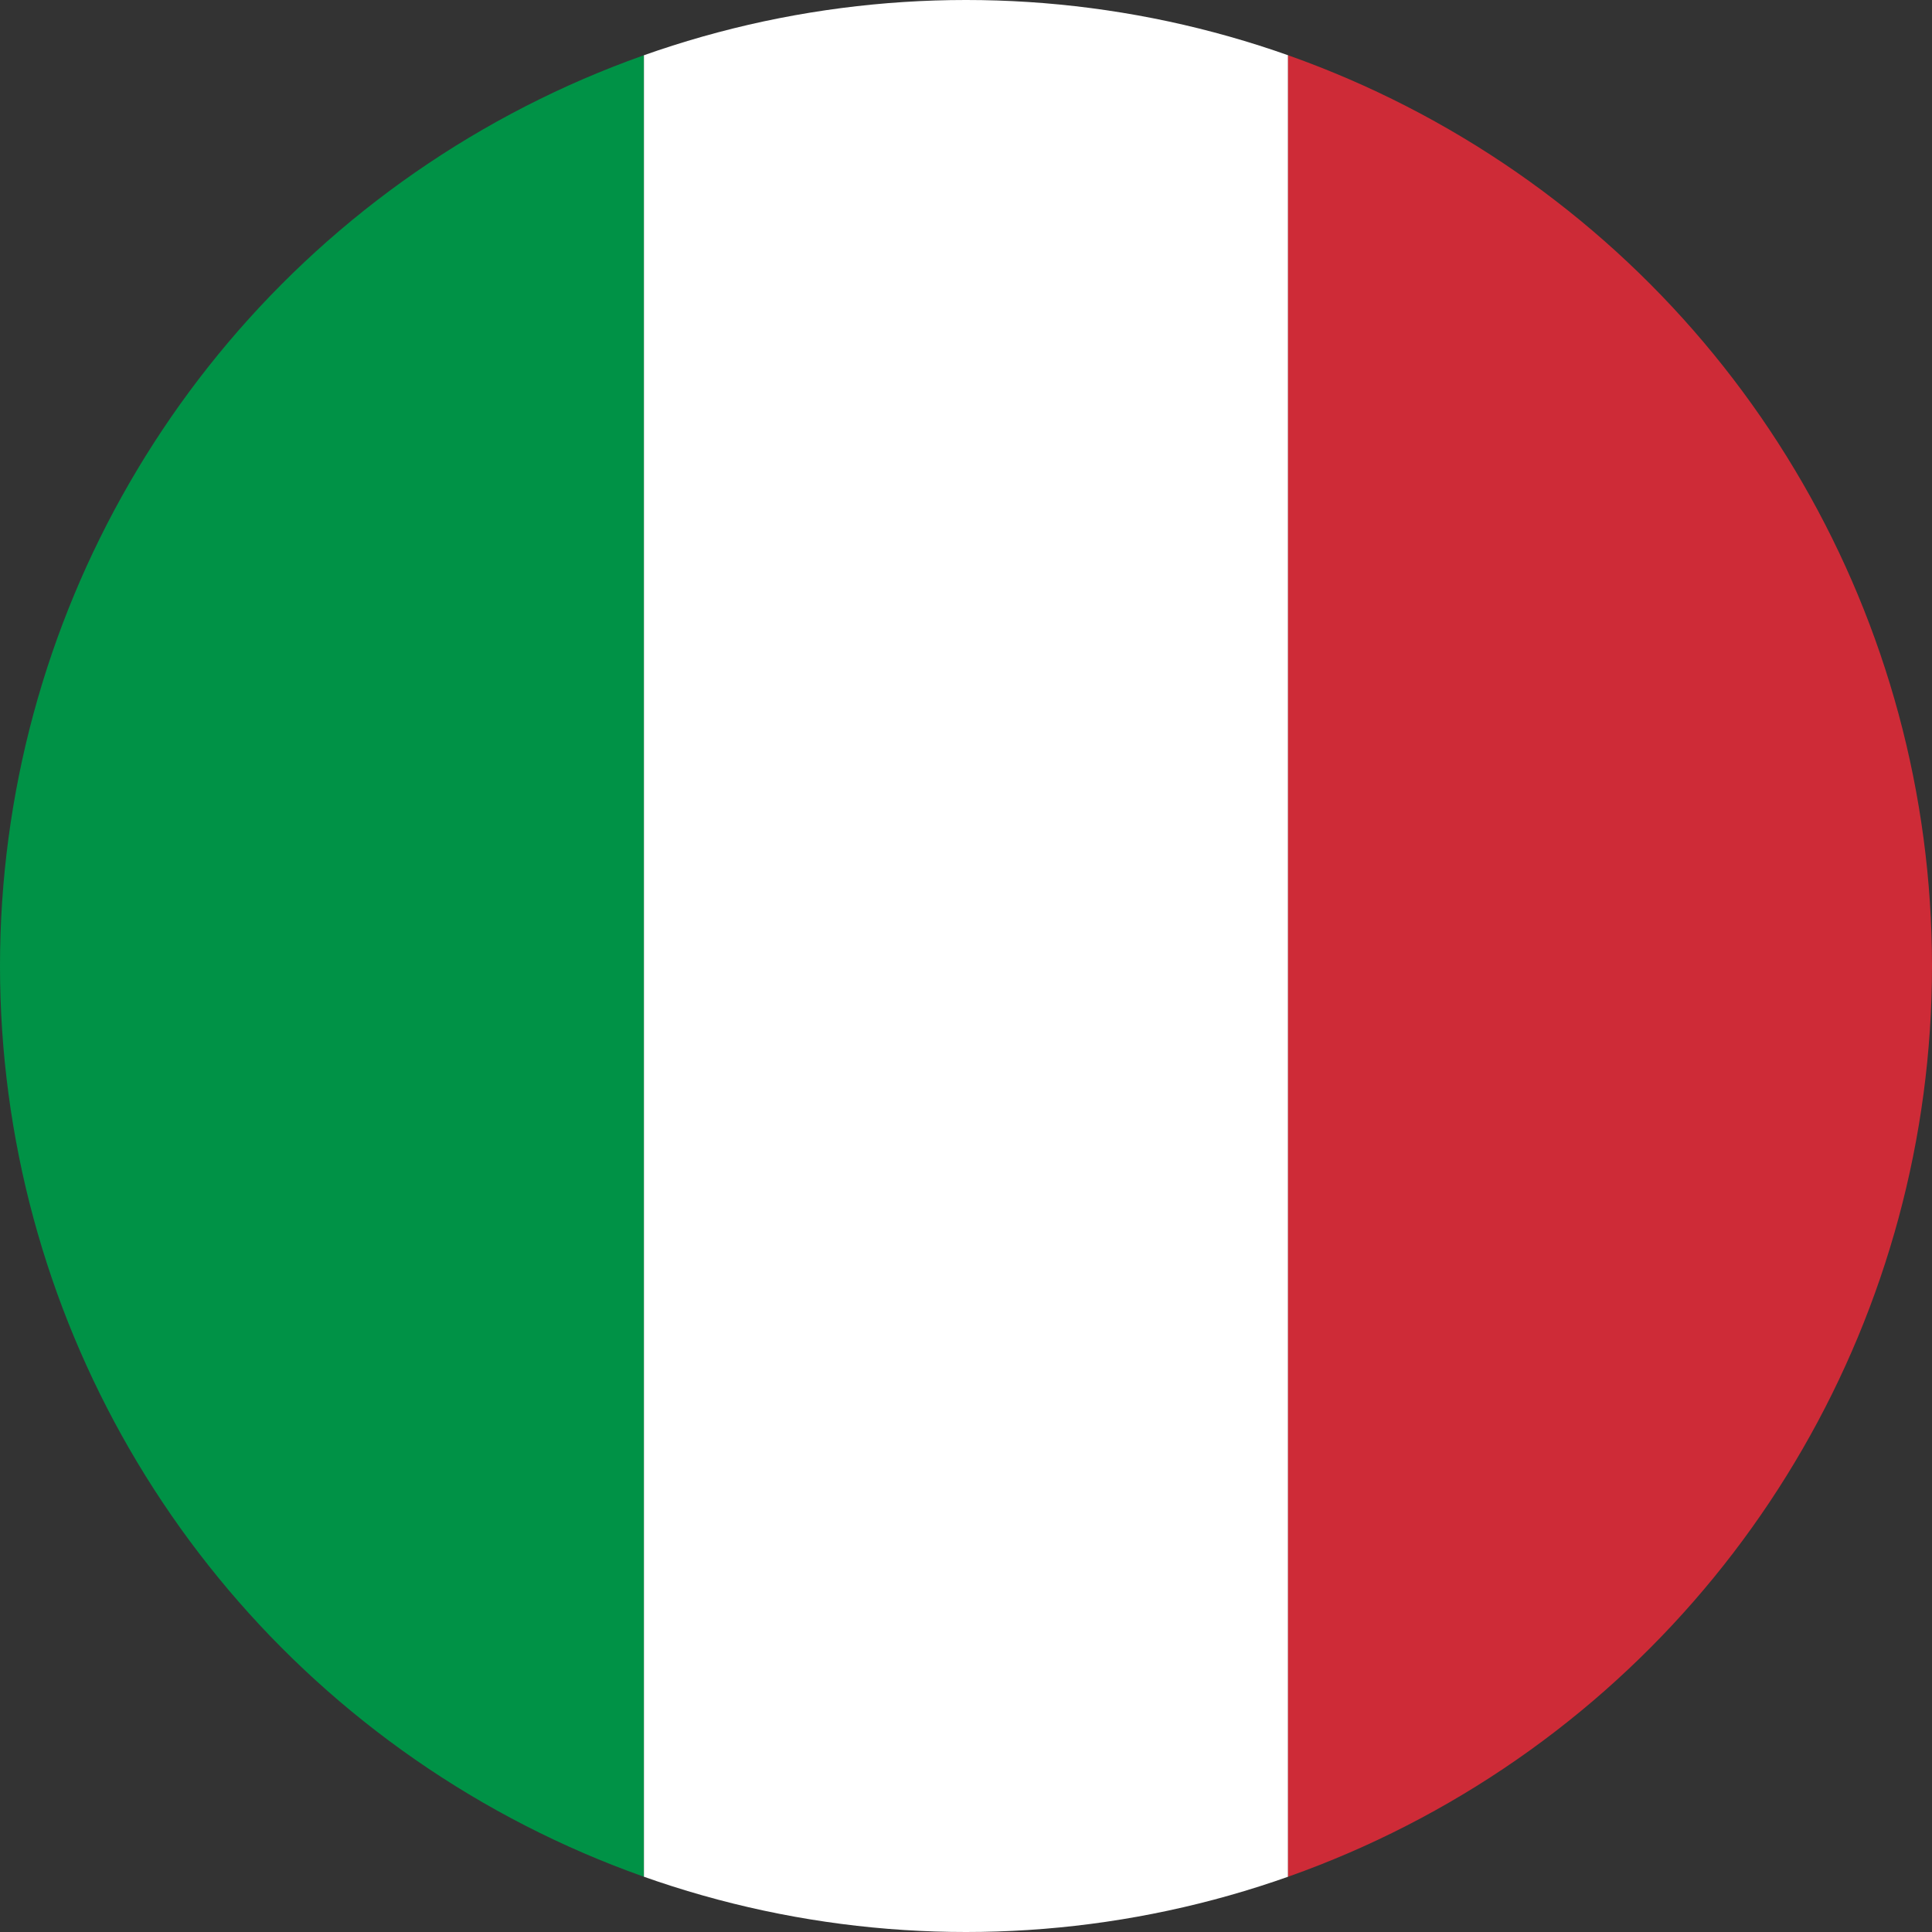 <svg xmlns="http://www.w3.org/2000/svg" viewBox="0 0 100 100">
  <rect x="0" y="0" width="100" height="100" fill="#333333" stroke="none"/>
  <defs>
    <clipPath id="circle">
      <circle cx="50" cy="50" r="50"/>
    </clipPath>
  </defs>
  <rect width="33.33" height="100" fill="#009246" clip-path="url(#circle)"/>
  <rect x="33.33" width="33.34" height="100" fill="#FFFFFF" clip-path="url(#circle)"/>
  <rect x="66.67" width="33.33" height="100" fill="#CE2B37" clip-path="url(#circle)"/>
</svg>
